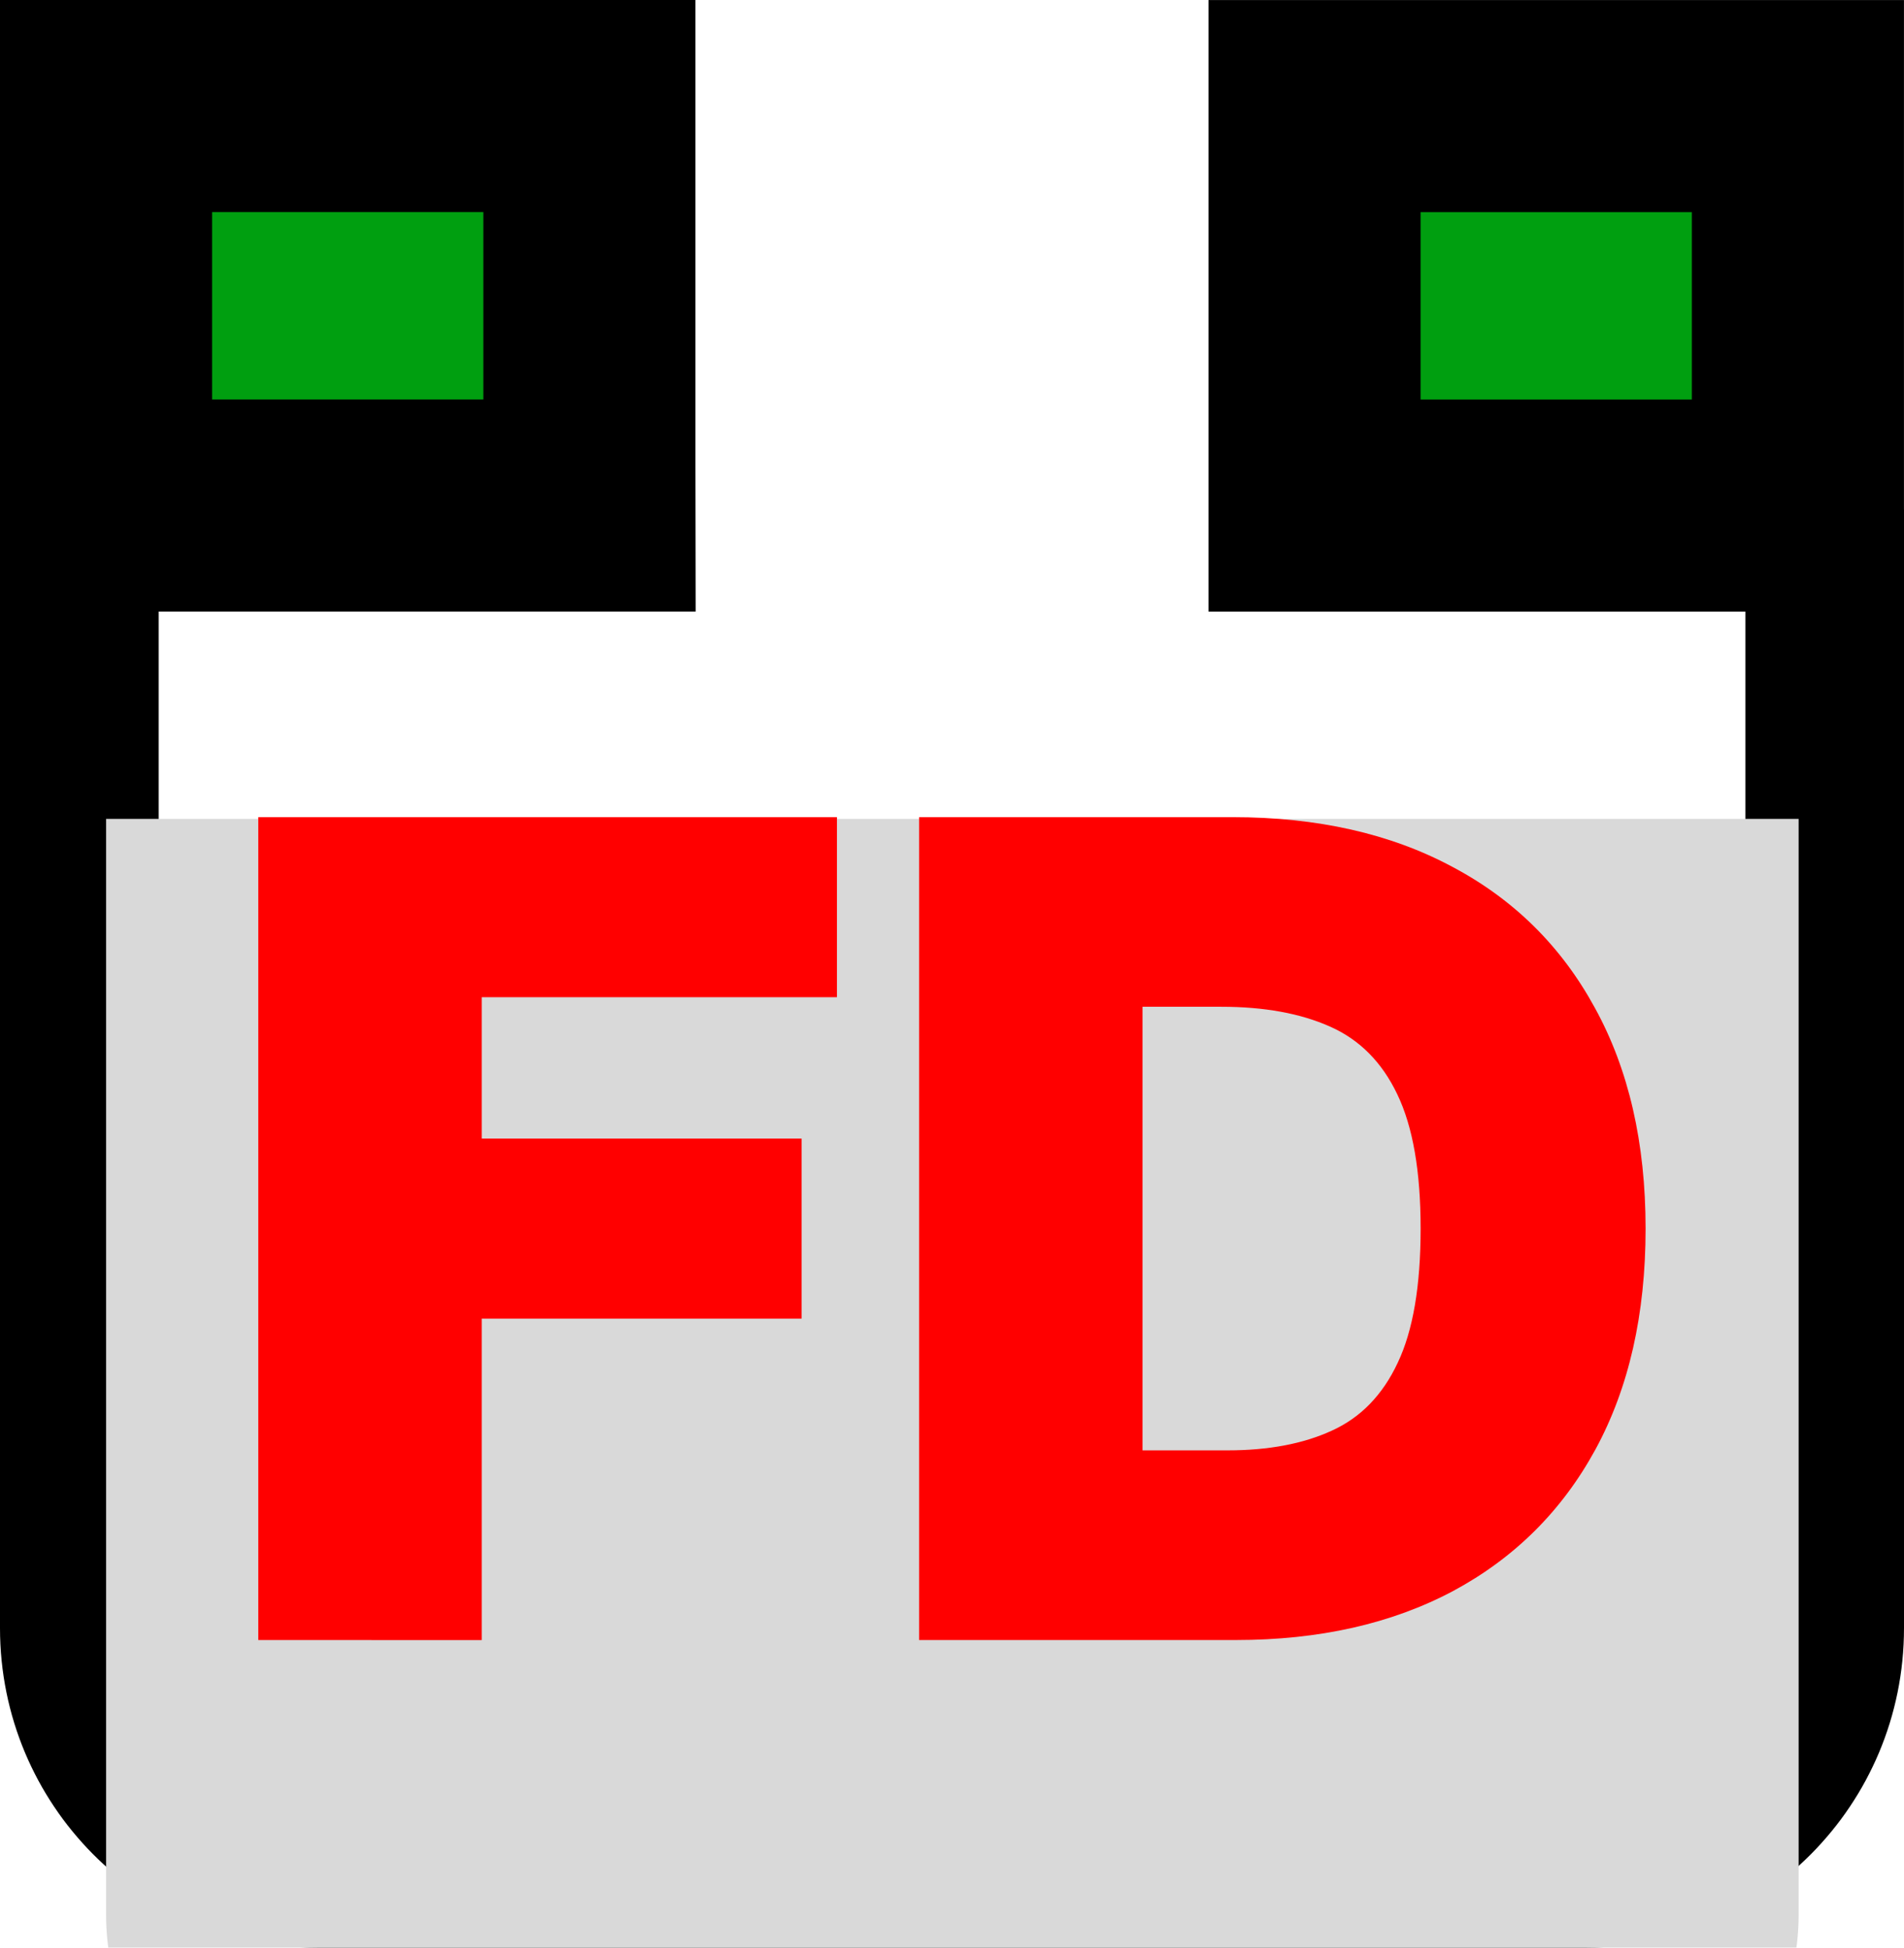 <?xml version="1.0" encoding="UTF-8" standalone="no"?>
<!-- Created with Inkscape (http://www.inkscape.org/) -->

<svg
   width="32mm"
   height="32.738mm"
   viewBox="0 0 32 32.738"
   version="1.1"
   id="svg1"
   xml:space="preserve"
   xmlns="http://www.w3.org/2000/svg"
   xmlns:svg="http://www.w3.org/2000/svg"><defs
     id="defs1"><filter
       id="filter0_i_255_2-7"
       x="1"
       y="6"
       width="22"
       height="21"
       filterUnits="userSpaceOnUse"
       color-interpolation-filters="sRGB"><feFlood
         flood-opacity="0"
         result="BackgroundImageFix"
         id="feFlood5-9" /><feBlend
         mode="normal"
         in="SourceGraphic"
         in2="BackgroundImageFix"
         result="shape"
         id="feBlend5-1" /><feColorMatrix
         in="SourceAlpha"
         type="matrix"
         values="0 0 0 0 0 0 0 0 0 0 0 0 0 0 0 0 0 0 127 0"
         result="hardAlpha"
         id="feColorMatrix5-2" /><feOffset
         dy="4"
         id="feOffset5-3" /><feGaussianBlur
         stdDeviation="2"
         id="feGaussianBlur5-89" /><feComposite
         in2="hardAlpha"
         operator="arithmetic"
         k2="-1"
         k3="1"
         id="feComposite5-5"
         k1="0"
         k4="0" /><feColorMatrix
         type="matrix"
         values="0 0 0 0 0 0 0 0 0 0 0 0 0 0 0 0 0 0 0.25 0"
         id="feColorMatrix6-1" /><feBlend
         mode="normal"
         in2="shape"
         result="effect1_innerShadow_255_2"
         id="feBlend6-76" /></filter></defs><g
     id="layer1"
     transform="translate(-83.728,-100.972)"><rect
       width="32"
       height="35.206"
       fill="#ffffff"
       id="rect1"
       x="83.728"
       y="101.291"
       style="stroke-width:0.265" /><path
       d="m 105.821,108.798 v -6.043 h 8.124 v 6.715 h -8.124 z m -12.186,0.671 H 85.51 v -6.715 h 8.124 v 6.043 z"
       fill="#009f10"
       stroke="#000000"
       id="path1-0"
       style="stroke-width:3.565;stroke-dasharray:none;paint-order:stroke fill markers" /><path
       d="m 85.061,109.535 h 29.333 z m 30.667,18.802 c 0,2.967 -2.388,5.372 -5.333,5.372 H 89.061 c -2.946,0 -5.333,-2.405 -5.333,-5.372 h 2.667 c 0,1.483 1.194,2.686 2.667,2.686 h 21.333 c 1.473,0 2.667,-1.203 2.667,-2.686 z m -26.667,5.372 c -2.946,0 -5.333,-2.405 -5.333,-5.372 v -18.802 h 2.667 v 18.802 c 0,1.483 1.194,2.686 2.667,2.686 z m 26.667,-24.174 v 18.802 c 0,2.967 -2.388,5.372 -5.333,5.372 v -2.686 c 1.473,0 2.667,-1.203 2.667,-2.686 v -18.802 z"
       fill="#000000"
       mask="url(#path-2-inside-1_255_2)"
       id="path4-9"
       style="stroke-width:0.265" /><g
       filter="url(#filter0_i_255_2)"
       id="g3"
       style="fill:none;stroke-width:0.203;filter:url(#filter0_i_255_2-7)"
       transform="matrix(1.293,0,0,1.316,84.218,101.576)"><path
         d="m 1,6 h 22 v 14 c 0,1.657 -1.343,3 -3,3 H 4 C 2.343,23 1,21.657 1,20 Z"
         fill="#d9d9d9"
         id="path3-7"
         style="stroke-width:0.203" /></g><path
       d="m 88.069,128.538 v -13.831 h 9.725 v 3.026 h -5.97 v 2.377 h 5.376 v 3.026 h -5.376 v 5.403 z m 16.428,0 h -5.322 v -13.831 h 5.268 c 1.423,0 2.652,0.277 3.687,0.831 1.04,0.549 1.841,1.342 2.404,2.377 0.567,1.031 0.851,2.267 0.851,3.708 0,1.441 -0.281,2.679 -0.844,3.714 -0.563,1.031 -1.36,1.823 -2.391,2.377 -1.031,0.549 -2.249,0.824 -3.654,0.824 z m -1.567,-3.188 h 1.432 c 0.684,0 1.268,-0.11 1.749,-0.331 0.486,-0.22 0.855,-0.601 1.108,-1.141 0.257,-0.54 0.385,-1.292 0.385,-2.256 0,-0.964 -0.131,-1.715 -0.392,-2.256 -0.257,-0.54 -0.635,-0.921 -1.135,-1.141 -0.495,-0.22 -1.103,-0.331 -1.823,-0.331 h -1.324 z"
       fill="#ff0000"
       id="path5"
       style="stroke-width:0.265" /></g><style
     type="text/css"
     id="style1">
	.st0{fill:#FFFFFF;}
	.st1{fill:#2C282C;}
	.st2{fill:#173647;}
	.st3{fill:#50E4EA;}
	.st4{fill:#FCDC00;}
	.st5{fill:#85EA2D;}
	.st6{fill:#F4CF14;}
	.st7{fill:none;}
	.st8{fill:#04AADB;}
	.st9{fill:#07CED6;}
	.st10{fill:#63DB2A;}
	.st11{fill:#FF730B;}
	.st12{fill:#17D1FC;}
	.st13{fill:#00AADB;}
	.st14{fill:#758491;}
</style><style
     type="text/css"
     id="style1-2">
	.st0{fill:#FFFFFF;}
	.st1{fill:#2C282C;}
	.st2{fill:#173647;}
	.st3{fill:#50E4EA;}
	.st4{fill:#FCDC00;}
	.st5{fill:#85EA2D;}
	.st6{fill:#F4CF14;}
	.st7{fill:none;}
	.st8{fill:#04AADB;}
	.st9{fill:#07CED6;}
	.st10{fill:#63DB2A;}
	.st11{fill:#FF730B;}
	.st12{fill:#17D1FC;}
	.st13{fill:#00AADB;}
	.st14{fill:#758491;}
</style><style
     type="text/css"
     id="style1-5">
	.st0{fill:#FFFFFF;}
	.st1{fill:#2C282C;}
	.st2{fill:#173647;}
	.st3{fill:#50E4EA;}
	.st4{fill:#FCDC00;}
	.st5{fill:#85EA2D;}
	.st6{fill:#F4CF14;}
	.st7{fill:none;}
	.st8{fill:#04AADB;}
	.st9{fill:#07CED6;}
	.st10{fill:#63DB2A;}
	.st11{fill:#FF730B;}
	.st12{fill:#17D1FC;}
	.st13{fill:#00AADB;}
	.st14{fill:#758491;}
</style><style
     type="text/css"
     id="style1-2-1">
	.st0{fill:#FFFFFF;}
	.st1{fill:#2C282C;}
	.st2{fill:#173647;}
	.st3{fill:#50E4EA;}
	.st4{fill:#FCDC00;}
	.st5{fill:#85EA2D;}
	.st6{fill:#F4CF14;}
	.st7{fill:none;}
	.st8{fill:#04AADB;}
	.st9{fill:#07CED6;}
	.st10{fill:#63DB2A;}
	.st11{fill:#FF730B;}
	.st12{fill:#17D1FC;}
	.st13{fill:#00AADB;}
	.st14{fill:#758491;}
</style><style
     type="text/css"
     id="style1-4">
	.st0{fill:#FFFFFF;}
	.st1{fill:#2C282C;}
	.st2{fill:#173647;}
	.st3{fill:#50E4EA;}
	.st4{fill:#FCDC00;}
	.st5{fill:#85EA2D;}
	.st6{fill:#F4CF14;}
	.st7{fill:none;}
	.st8{fill:#04AADB;}
	.st9{fill:#07CED6;}
	.st10{fill:#63DB2A;}
	.st11{fill:#FF730B;}
	.st12{fill:#17D1FC;}
	.st13{fill:#00AADB;}
	.st14{fill:#758491;}
</style><style
     type="text/css"
     id="style1-2-9">
	.st0{fill:#FFFFFF;}
	.st1{fill:#2C282C;}
	.st2{fill:#173647;}
	.st3{fill:#50E4EA;}
	.st4{fill:#FCDC00;}
	.st5{fill:#85EA2D;}
	.st6{fill:#F4CF14;}
	.st7{fill:none;}
	.st8{fill:#04AADB;}
	.st9{fill:#07CED6;}
	.st10{fill:#63DB2A;}
	.st11{fill:#FF730B;}
	.st12{fill:#17D1FC;}
	.st13{fill:#00AADB;}
	.st14{fill:#758491;}
</style><style
     type="text/css"
     id="style1-0">
	.st0{fill:#FFFFFF;}
	.st1{fill:#2C282C;}
	.st2{fill:#173647;}
	.st3{fill:#50E4EA;}
	.st4{fill:#FCDC00;}
	.st5{fill:#85EA2D;}
	.st6{fill:#F4CF14;}
	.st7{fill:none;}
	.st8{fill:#04AADB;}
	.st9{fill:#07CED6;}
	.st10{fill:#63DB2A;}
	.st11{fill:#FF730B;}
	.st12{fill:#17D1FC;}
	.st13{fill:#00AADB;}
	.st14{fill:#758491;}
</style><style
     type="text/css"
     id="style1-2-8">
	.st0{fill:#FFFFFF;}
	.st1{fill:#2C282C;}
	.st2{fill:#173647;}
	.st3{fill:#50E4EA;}
	.st4{fill:#FCDC00;}
	.st5{fill:#85EA2D;}
	.st6{fill:#F4CF14;}
	.st7{fill:none;}
	.st8{fill:#04AADB;}
	.st9{fill:#07CED6;}
	.st10{fill:#63DB2A;}
	.st11{fill:#FF730B;}
	.st12{fill:#17D1FC;}
	.st13{fill:#00AADB;}
	.st14{fill:#758491;}
</style></svg>

